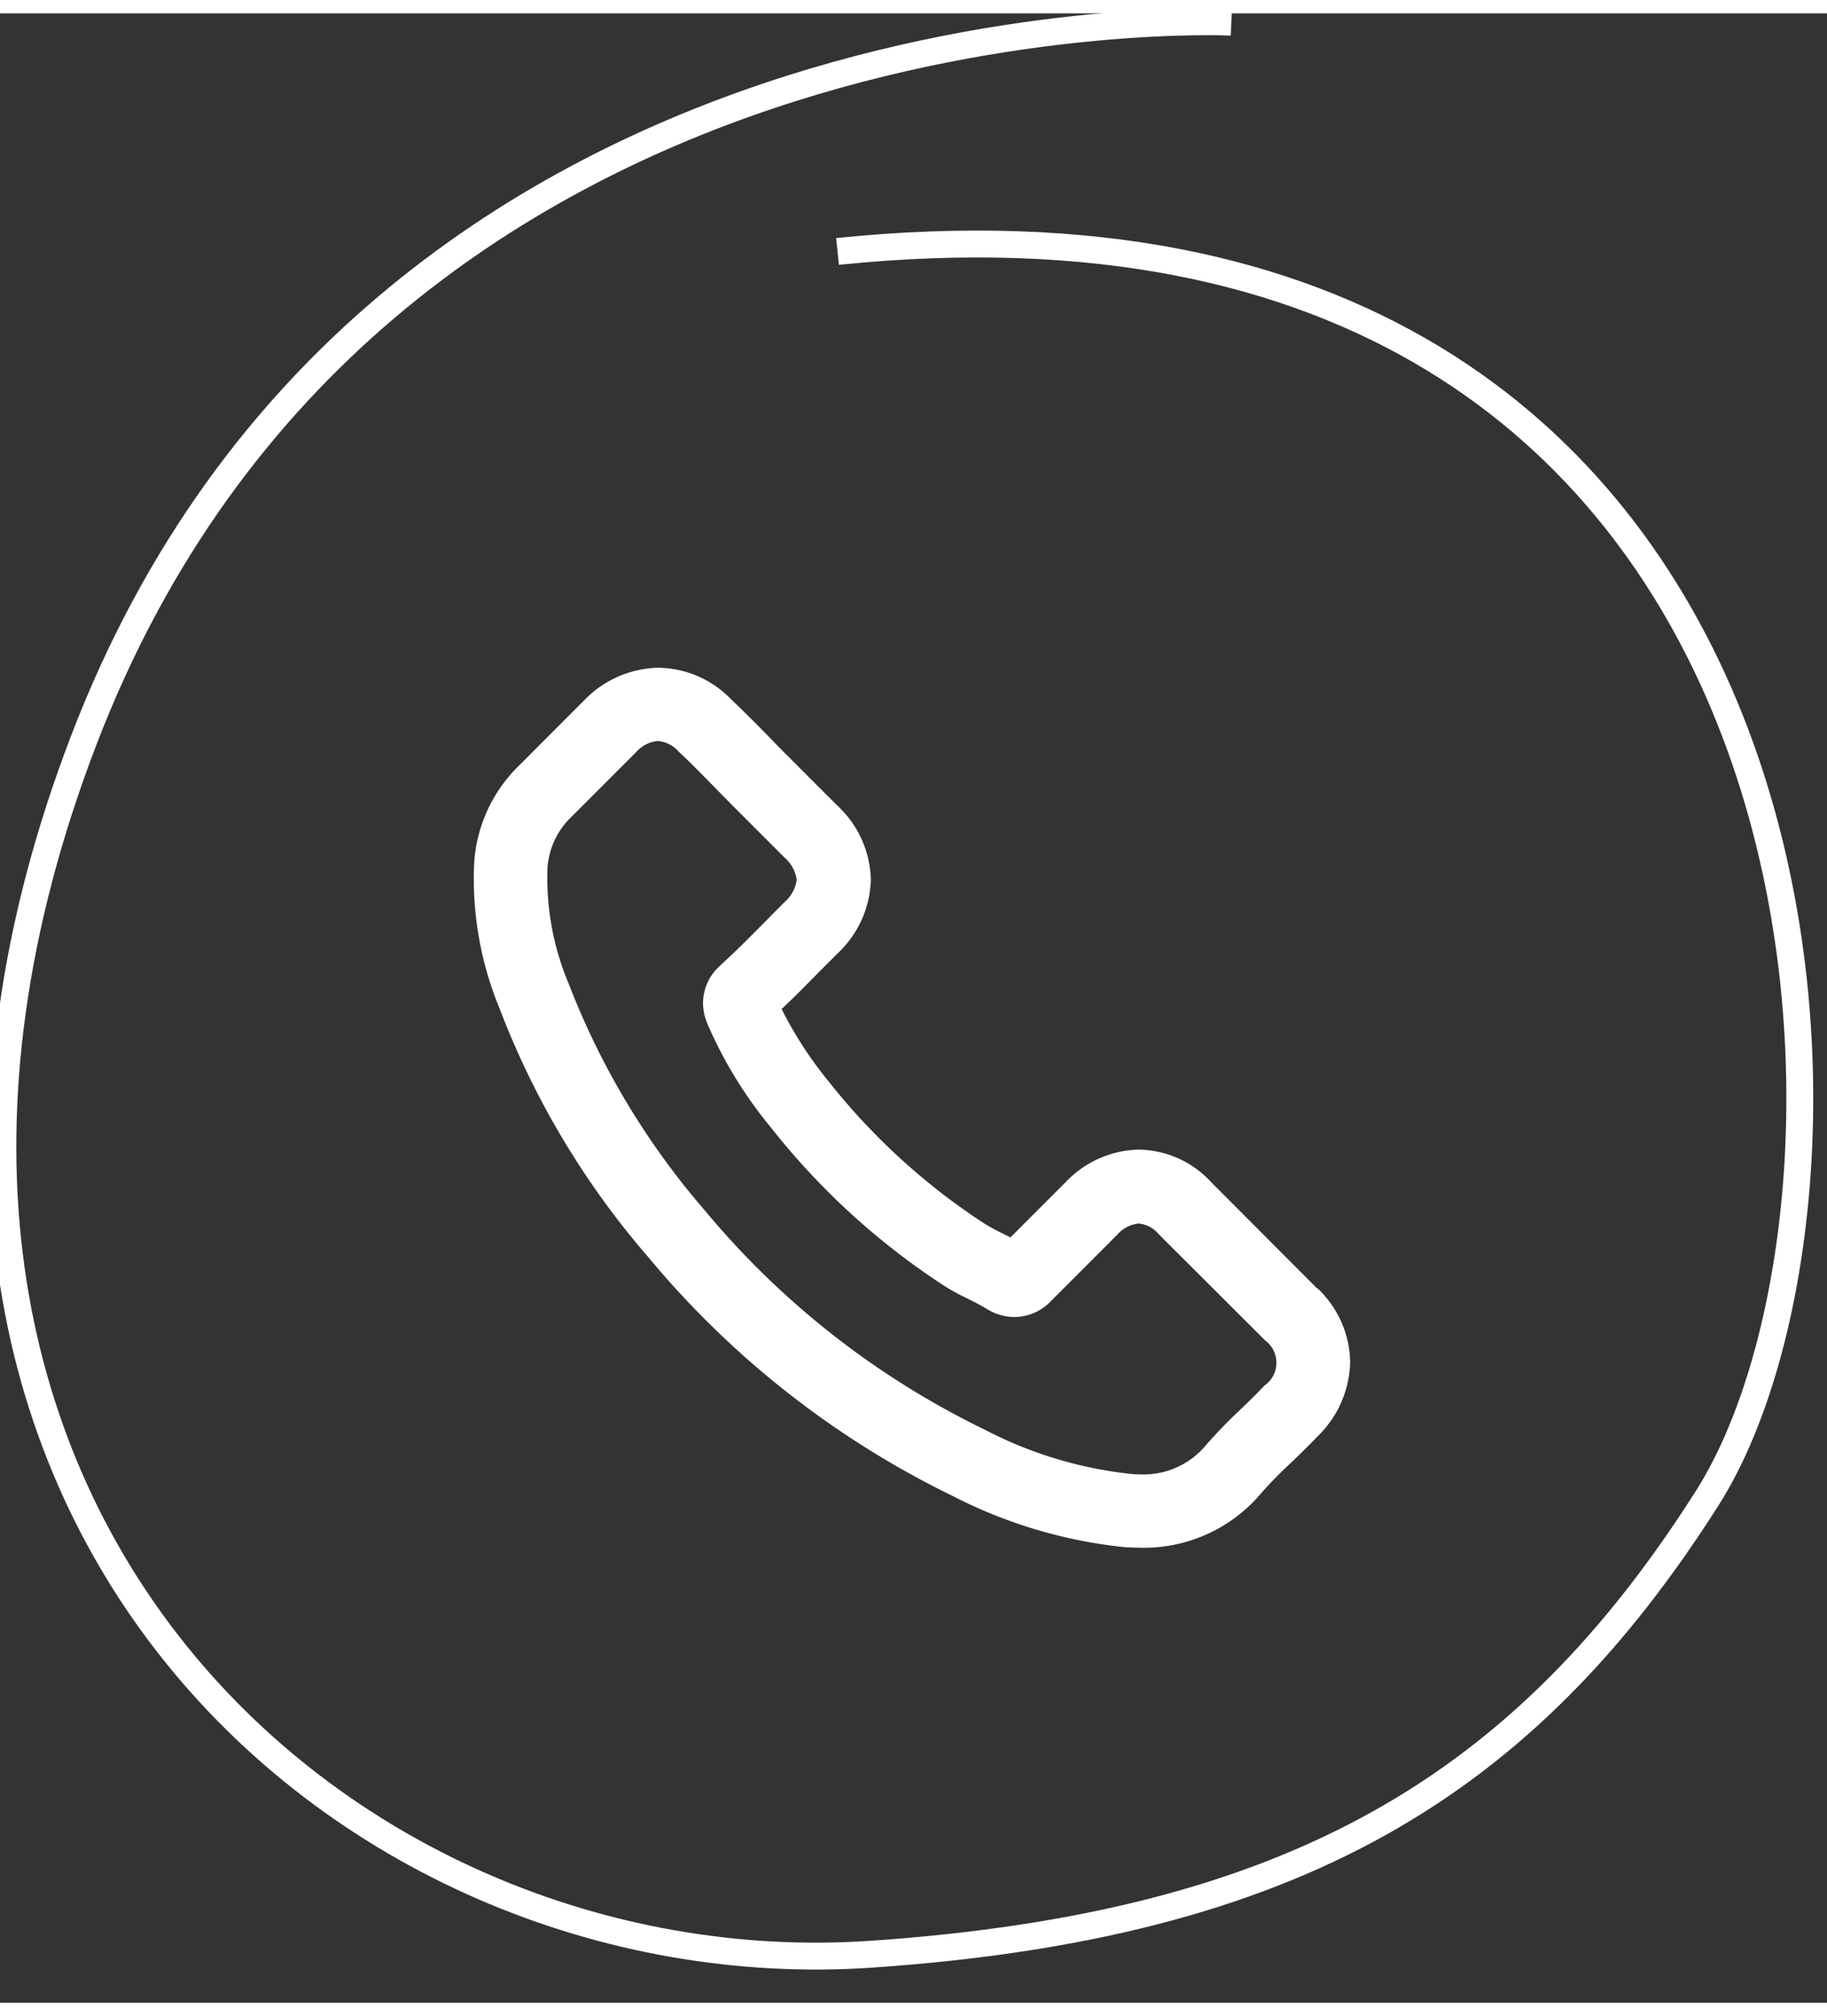 <svg xmlns="http://www.w3.org/2000/svg" width="33.549" viewBox="0 0 34 37">
						<rect x="0" y="0" width="34" height="37" fill="#333333" stroke="none"/>
						<defs>
							<clipPath id="a"><path data-name="Rectangle 24" fill="#fff" d="M0 0h16.314v16.372H0z"></path>
							</clipPath>
							<clipPath id="b"><path data-name="Path 405" d="M0-23.74h33.549v-36.279H0Z" transform="translate(0 60.019)" fill="none"></path>
							</clipPath>
						</defs>
						<g data-name="Group 3999">
							<g data-name="Group 177">
								<g data-name="Group 176" clipPath="url(#a)" transform="translate(8.811 12.17)"><path data-name="Path 387" d="m15.7 11.544-1.963-1.967a1.865 1.865 0 0 0-1.354-.614 1.929 1.929 0 0
											0-1.366.609l-1.024 1.024-.147-.074a3.684 3.684 0 0 1-.335-.182 12.128 12.128 0 0
											1-2.896-2.639 7.219 7.219 0 0 1-.88-1.353c.259-.243.5-.491.735-.728l.3-.3a1.951
											1.951 0 0 0 .625-1.379 1.939 1.939 0 0
											0-.626-1.379l-.976-.976c-.111-.111-.216-.218-.325-.332-.219-.225-.449-.453-.678-.671A1.911
											1.911 0 0 0 3.442.001a1.964 1.964 0 0 0-1.361.585L.851 1.817a2.775 2.775 0 0
											0-.836 1.784 6.312 6.312 0 0 0 .472 2.74 15.493 15.493 0 0 0 2.77 4.626 17.078
											17.078 0 0 0 5.672 4.443 8.992 8.992 0 0 0 3.224.95h.015c.073 0
											.147.007.226.007a2.855 2.855 0 0 0 2.21-.95c.01-.012.023-.025.036-.043a7.482
											7.482 0 0 1 .56-.573l.046-.045c.188-.18.337-.329.469-.466a1.982 1.982 0 0 0
											.6-1.382 1.925 1.925 0 0 0-.611-1.368ZM1.378 3.72a1.443 1.443 0 0 1
											.439-.94l1.217-1.217a.608.608 0 0 1 .4-.2.585.585 0 0 1
											.388.2l.01.01c.185.172.363.353.552.545l.086.088.172.175c.056.056.112.114.169.172l.979.979a.661.661
											0 0 1 .225.413.661.661 0 0
											1-.225.413c-.051.051-.1.1-.154.155s-.1.1-.152.154l-.069.069c-.276.279-.538.543-.821.8l-.024.025a.922.922
											0 0 0-.233 1.016c0 .012.007.02.01.03l.007.017a8.029 8.029 0 0 0 1.189 1.937 13.4
											13.4 0 0 0 3.226 2.94 3.608 3.608 0 0 0 .387.213c.023.012.048.023.071.036a3.7 3.7
											0 0 1 .335.182l.03.017.03.016a.975.975 0 0 0 .446.112.948.948 0 0 0
											.687-.306l1.226-1.226a.615.615 0 0 1 .4-.208.563.563 0 0 1 .373.2l1.979
											1.975a.515.515 0 0 1-.013.839c-.139.149-.286.291-.424.424l-.04.038a9.143 9.143 0
											0 0-.662.69 1.51 1.51 0 0 1-1.194.5c-.046 0-.1 0-.152-.007a7.632 7.632 0 0
											1-2.72-.818 15.661 15.661 0 0 1-5.217-4.077 14.323 14.323 0 0 1-2.54-4.227 5.047
											5.047 0 0 1-.393-2.157Z" fill="#fff"></path>
								</g>
							</g>
							<g data-name="Group 270" clipPath="url(#b)">
								<g data-name="Group 269"><path data-name="Path 404" d="M22.915.163S6.982-.6 1.564 13.505 6.302 36.78 16.223 36.097c7.853-.541
											12.144-3.123 15.551-8.487 3.649-5.747 2.868-25.139-16.188-23.182" fill="none" stroke="#fff" stroke-width=".5"></path>
								</g>
							</g>
						</g>
					</svg>